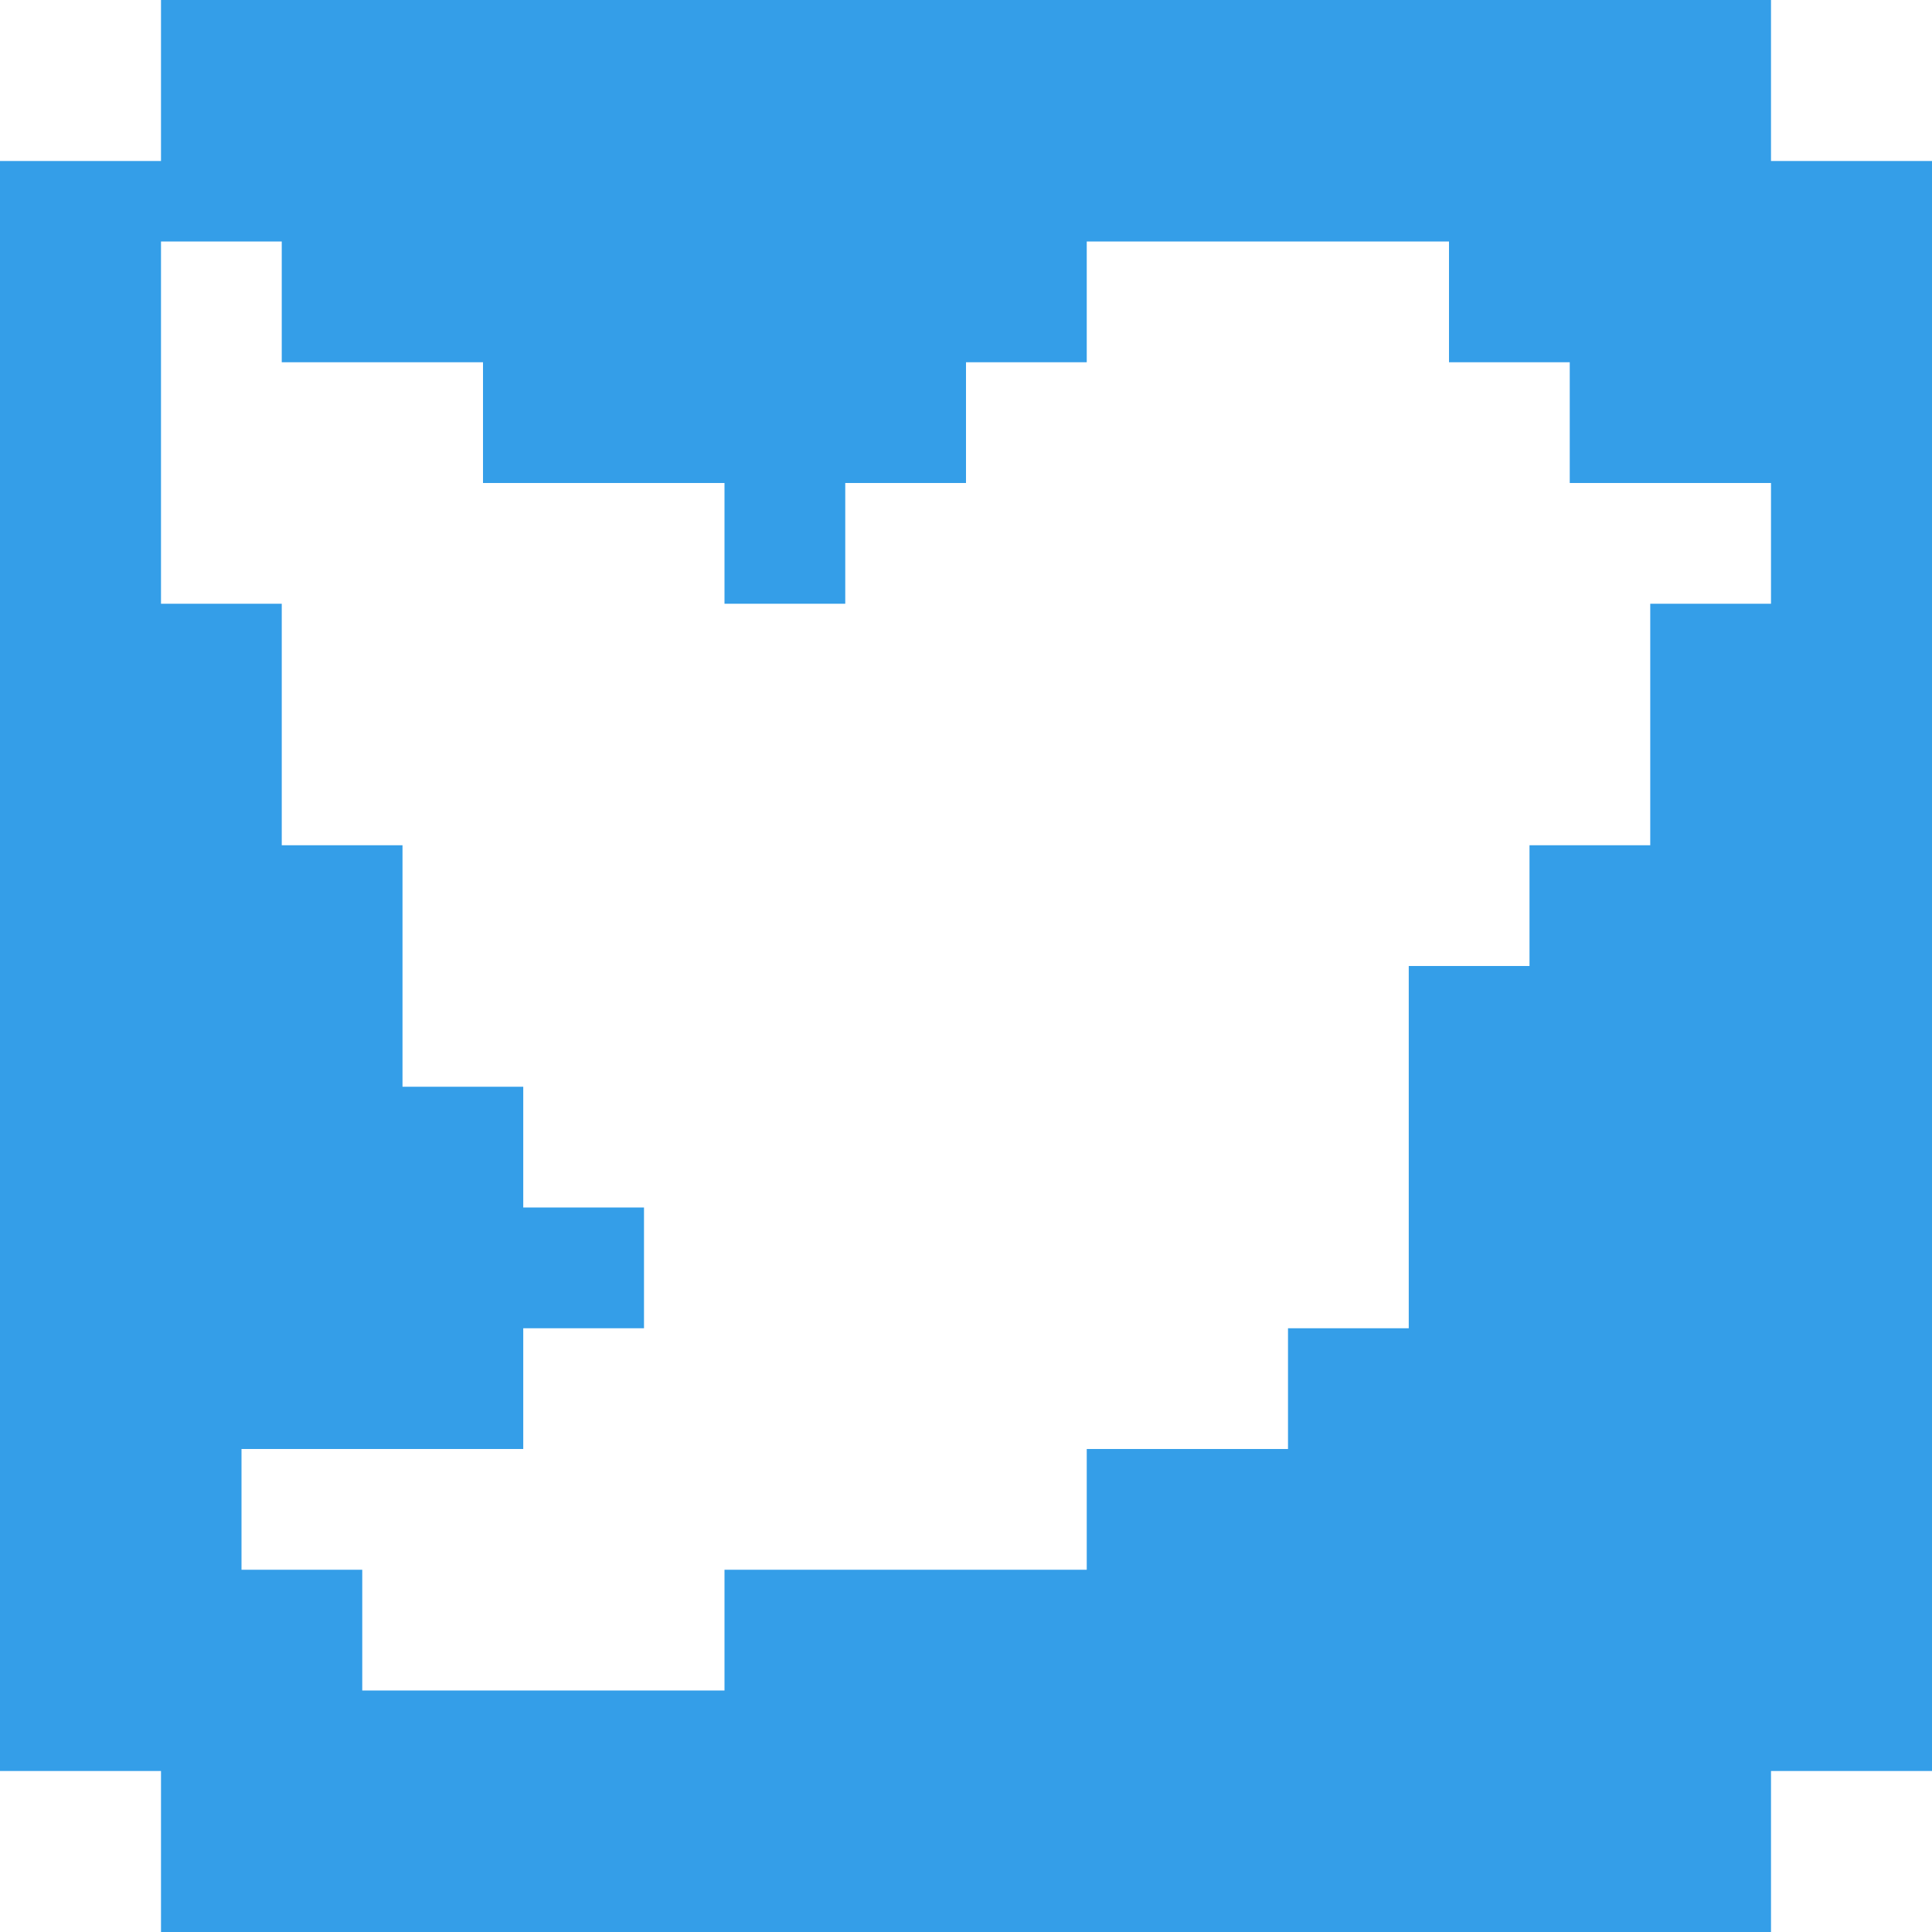 <svg width="12" height="12" viewBox="0 0 12 12" fill="none" xmlns="http://www.w3.org/2000/svg">
<path fill-rule="evenodd" clip-rule="evenodd" d="M11 0H1V1H0V11H1V12H11V11H12V1H11V0ZM1.75 1.5H1V3.75H1.75V5.25H2.5V6.75H3.25V7.5H4V8.25H3.25V9H1.5V9.75H2.25V10.5H4.5V9.75H6.75V9H8V8.25H8.75V6H9.5V5.25H10.25V3.75H11V3H9.75V2.25H9V1.5H6.75V2.25H6V3H5.25V3.75H4.5V3H3V2.25H1.75V1.5Z" fill="#349EE8"/>
</svg>
